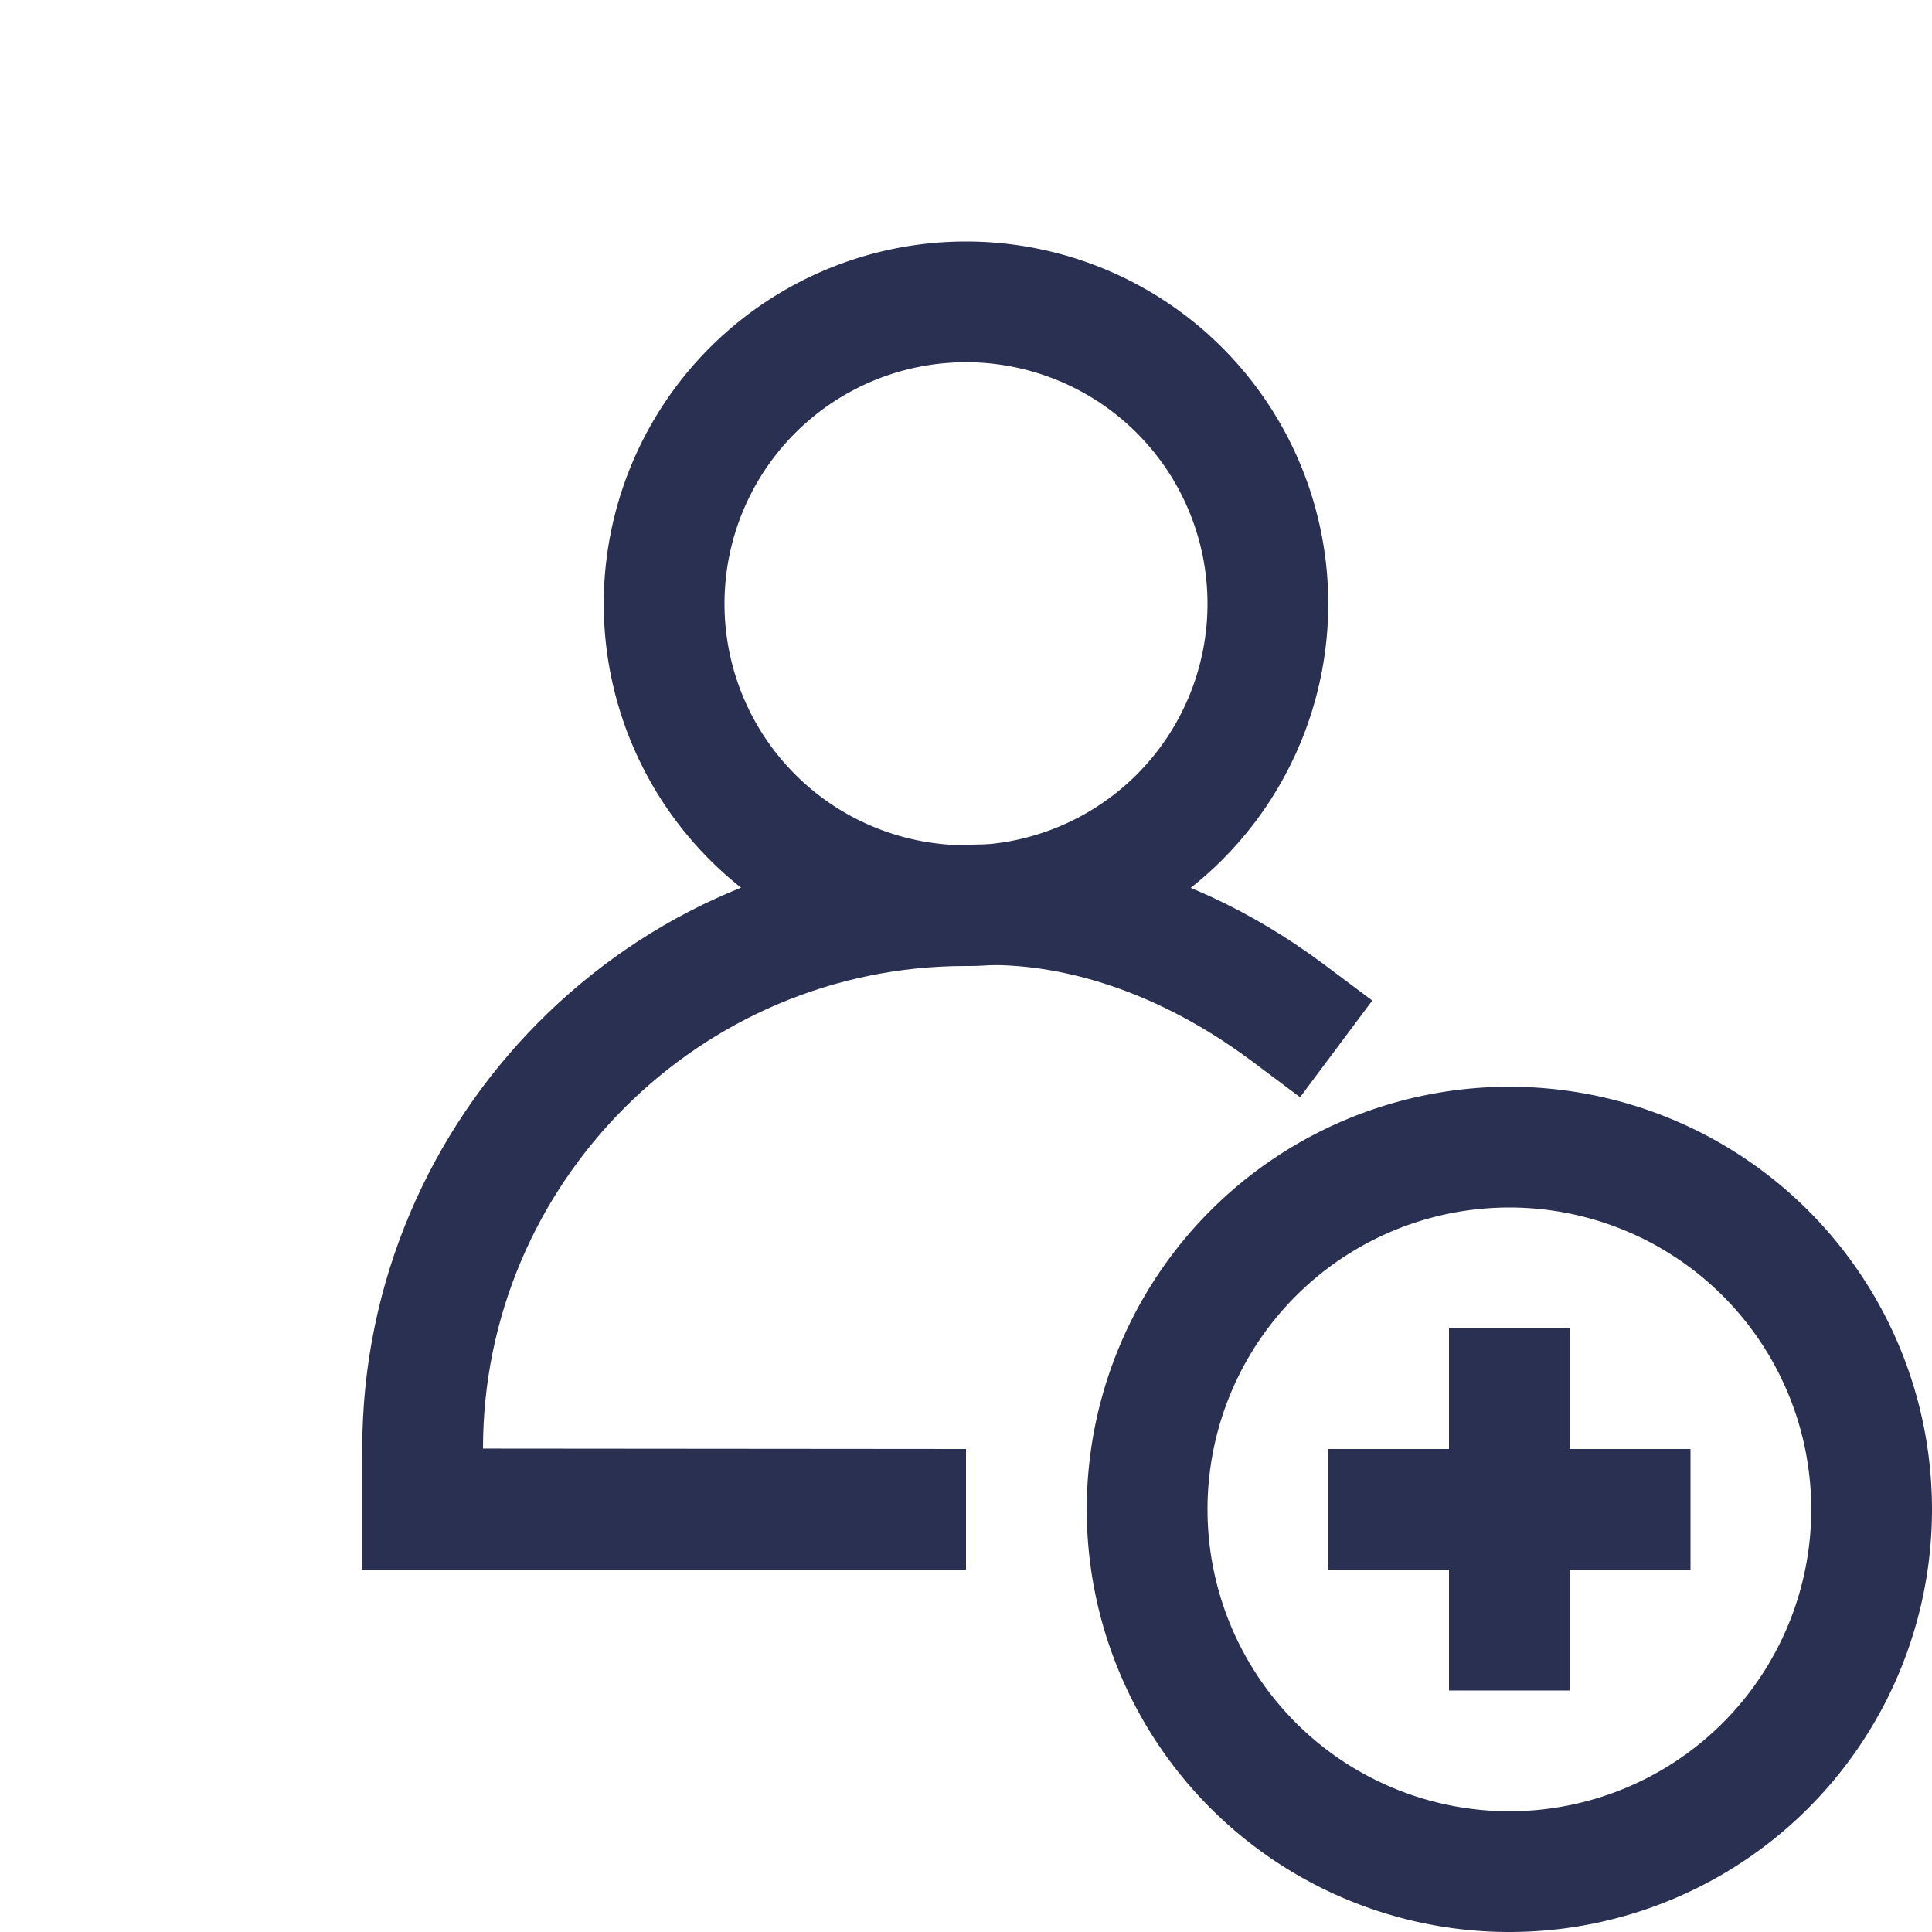<svg width="24" height="24" xmlns="http://www.w3.org/2000/svg"><g fill="#2A3052" fill-rule="evenodd"><path d="M12 10.5a3 3 0 1 0 0-6 3 3 0 0 0 0 6zm0 1.5a4.5 4.5 0 1 1 0-9 4.5 4.5 0 0 1 0 9zm6.75 10.5a3.75 3.75 0 1 0 0-7.5 3.75 3.75 0 0 0 0 7.5zm0 1.5a5.25 5.25 0 1 1 0-10.5 5.25 5.25 0 0 1 0 10.5z" fill-rule="nonzero"/><path d="M18 16.5h1.5V21H18z"/><path d="M16.5 18H21v1.5h-4.5z"/><path d="M12 18v1.5H4.5v-1.505c0-4.133 3.369-7.495 7.413-7.49.03-.004.03-.004.104-.009.428-.024.982.014 1.623.162.95.22 1.902.646 2.807 1.322l.6.449-.897 1.201-.6-.449c-1.275-.951-2.523-1.24-3.447-1.187l-.108.006C8.697 12 6 14.691 6 17.995L12 18z" fill-rule="nonzero"/></g></svg>
